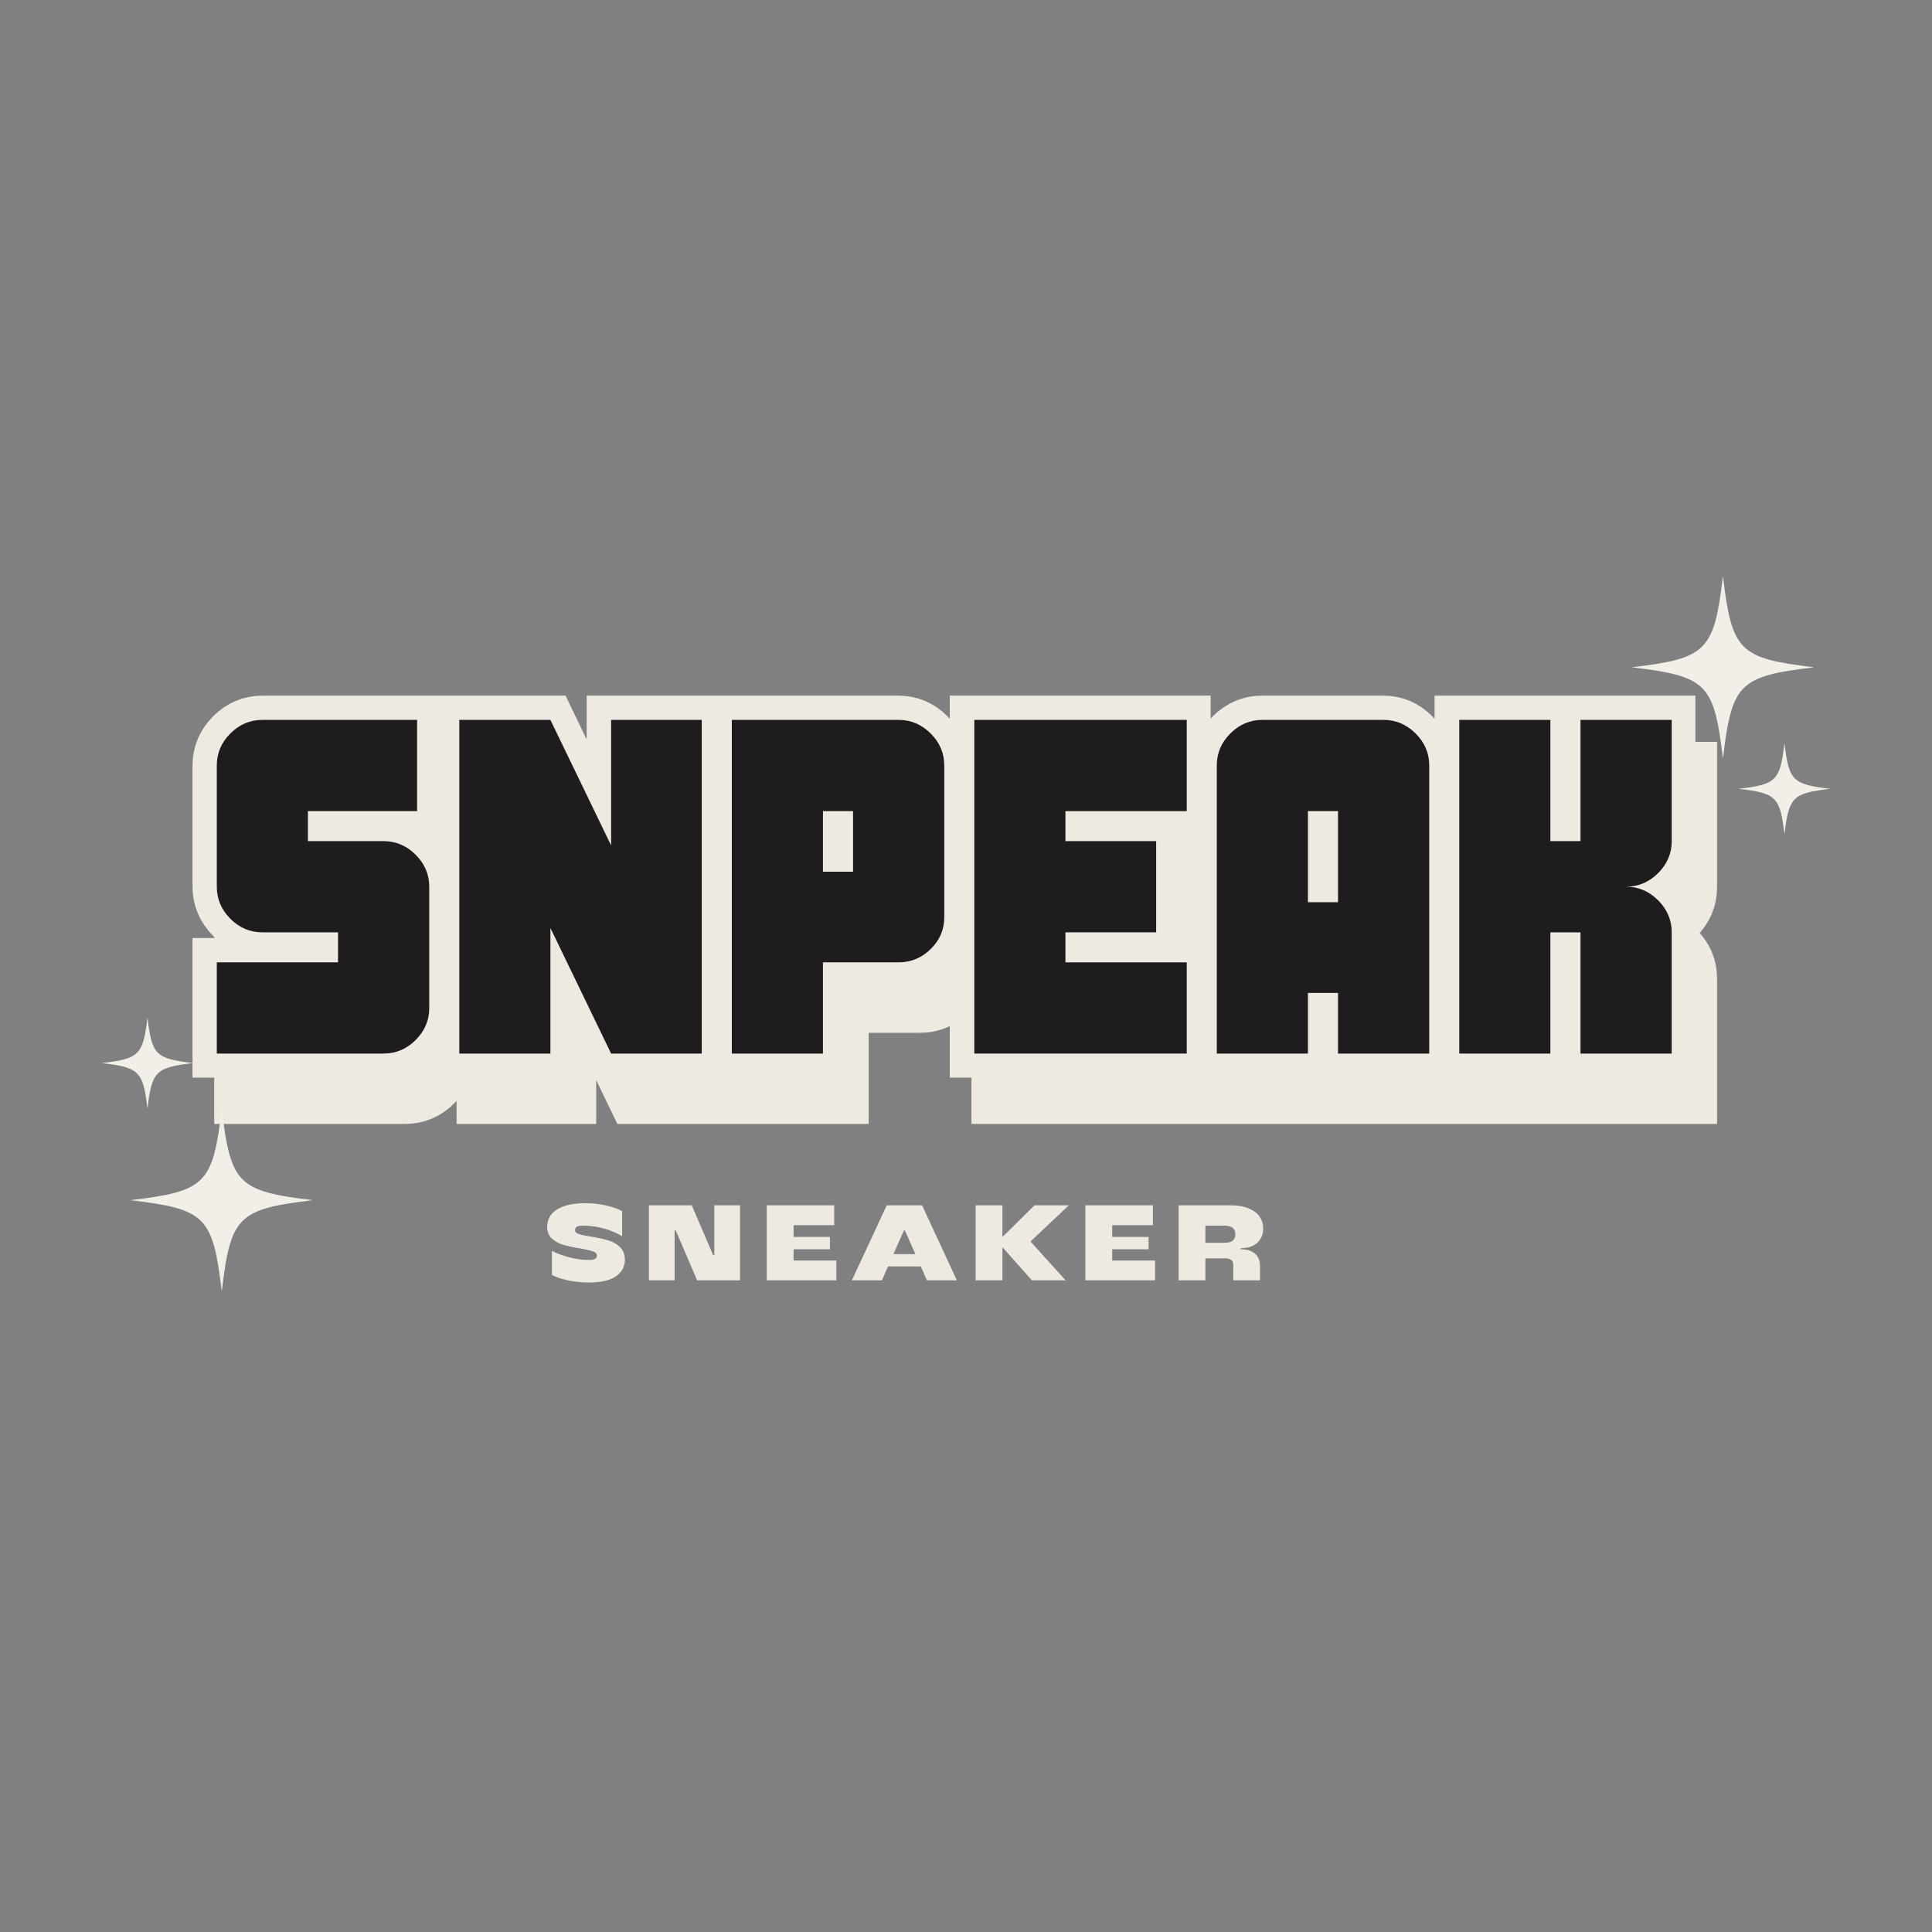 <svg xmlns="http://www.w3.org/2000/svg" xmlns:xlink="http://www.w3.org/1999/xlink" width="500" zoomAndPan="magnify" viewBox="0 0 375 375" height="500" preserveAspectRatio="xMidYMid meet" version="1.0"><rect x="0" y="0" width="375" height="375" fill="#808080" stroke="none"/><defs><g/><clipPath id="20a068dd6e"><path d="M 19.758 197.477 L 37.758 197.477 L 37.758 215.477 L 19.758 215.477 Z M 19.758 197.477 " clip-rule="nonzero"/></clipPath><clipPath id="fe87b7b06b"><path d="M 25.309 215.219 L 60.559 215.219 L 60.559 250.469 L 25.309 250.469 Z M 25.309 215.219 " clip-rule="nonzero"/></clipPath><clipPath id="898aa0196d"><path d="M 337.5 144.242 L 355.5 144.242 L 355.5 162 L 337.5 162 Z M 337.5 144.242 " clip-rule="nonzero"/></clipPath><clipPath id="72e68baf70"><path d="M 316.688 111.785 L 351.938 111.785 L 351.938 147.035 L 316.688 147.035 Z M 316.688 111.785 " clip-rule="nonzero"/></clipPath></defs><path stroke-linecap="butt" transform="matrix(1.277, 0, 0, 1.277, 25.244, 120.228)" fill="none" stroke-linejoin="miter" d="M 48.748 66.075 C 48.748 67.946 48.057 69.57 46.678 70.949 C 45.311 72.316 43.693 73.001 41.822 73.001 L 16.472 73.001 L 16.472 59.148 L 34.896 59.148 L 34.896 54.577 L 23.398 54.577 C 21.527 54.577 19.903 53.895 18.524 52.528 C 17.157 51.146 16.472 49.522 16.472 47.651 L 16.472 29.23 C 16.472 27.358 17.157 25.737 18.524 24.371 C 19.903 22.991 21.527 22.303 23.398 22.303 L 46.913 22.303 L 46.913 36.156 L 30.324 36.156 L 30.324 40.724 L 41.822 40.724 C 43.693 40.724 45.311 41.415 46.678 42.795 C 48.057 44.161 48.748 45.779 48.748 47.651 Z M 90.162 73.001 L 76.38 73.001 L 67.169 53.913 L 67.169 73.001 L 53.317 73.001 L 53.317 22.303 L 67.169 22.303 L 76.38 41.391 L 76.38 22.303 L 90.162 22.303 Z M 113.151 45.366 L 113.151 36.156 L 108.583 36.156 L 108.583 45.366 Z M 127.004 52.292 C 127.004 54.164 126.315 55.775 124.936 57.133 C 123.566 58.476 121.949 59.148 120.077 59.148 L 108.583 59.148 L 108.583 73.001 L 94.727 73.001 L 94.727 22.303 L 120.077 22.303 C 121.949 22.303 123.566 22.991 124.936 24.371 C 126.315 25.737 127.004 27.358 127.004 29.23 Z M 163.848 73.001 L 131.572 73.001 L 131.572 22.303 L 163.848 22.303 L 163.848 36.156 L 145.424 36.156 L 145.424 40.724 L 159.207 40.724 L 159.207 54.577 L 145.424 54.577 L 145.424 59.148 L 163.848 59.148 Z M 186.838 50.008 L 186.838 36.156 L 182.269 36.156 L 182.269 50.008 Z M 200.69 73.001 L 186.838 73.001 L 186.838 63.79 L 182.269 63.79 L 182.269 73.001 L 168.417 73.001 L 168.417 29.23 C 168.417 27.358 169.099 25.737 170.466 24.371 C 171.845 22.991 173.472 22.303 175.343 22.303 L 193.764 22.303 C 195.636 22.303 197.256 22.991 198.623 24.371 C 200.002 25.737 200.69 27.358 200.69 29.23 Z M 237.535 73.001 L 223.683 73.001 L 223.683 54.577 L 219.111 54.577 L 219.111 73.001 L 205.259 73.001 L 205.259 22.303 L 219.111 22.303 L 219.111 40.724 L 223.683 40.724 L 223.683 22.303 L 237.535 22.303 L 237.535 40.724 C 237.535 42.596 236.844 44.22 235.465 45.599 C 234.098 46.969 232.481 47.651 230.609 47.651 C 232.481 47.651 234.098 48.342 235.465 49.721 C 236.844 51.088 237.535 52.705 237.535 54.577 Z M 237.535 73.001 " stroke="#eeeae1" stroke-width="7.369" stroke-opacity="1" stroke-miterlimit="4"/><g fill="#eeeae1" fill-opacity="1"><g transform="translate(43.367, 213.48)"><g><path d="M 44.156 -8.844 C 44.156 -6.457 43.273 -4.383 41.516 -2.625 C 39.754 -0.875 37.68 0 35.297 0 L 2.922 0 L 2.922 -17.703 L 26.453 -17.703 L 26.453 -23.531 L 11.766 -23.531 C 9.379 -23.531 7.305 -24.41 5.547 -26.172 C 3.797 -27.93 2.922 -30.004 2.922 -32.391 L 2.922 -55.922 C 2.922 -58.305 3.797 -60.375 5.547 -62.125 C 7.305 -63.883 9.379 -64.766 11.766 -64.766 L 41.797 -64.766 L 41.797 -47.062 L 20.609 -47.062 L 20.609 -41.234 L 35.297 -41.234 C 37.68 -41.234 39.754 -40.352 41.516 -38.594 C 43.273 -36.844 44.156 -34.773 44.156 -32.391 Z M 44.156 -8.844 "/></g></g></g><g fill="#eeeae1" fill-opacity="1"><g transform="translate(90.432, 213.48)"><g><path d="M 49.984 0 L 32.391 0 L 20.609 -24.375 L 20.609 0 L 2.922 0 L 2.922 -64.766 L 20.609 -64.766 L 32.391 -40.391 L 32.391 -64.766 L 49.984 -64.766 Z M 49.984 0 "/></g></g></g><g fill="#eeeae1" fill-opacity="1"><g transform="translate(143.333, 213.48)"><g><path d="M 26.453 -35.297 L 26.453 -47.062 L 20.609 -47.062 L 20.609 -35.297 Z M 44.156 -26.453 C 44.156 -24.066 43.273 -22.008 41.516 -20.281 C 39.754 -18.562 37.68 -17.703 35.297 -17.703 L 20.609 -17.703 L 20.609 0 L 2.922 0 L 2.922 -64.766 L 35.297 -64.766 C 37.68 -64.766 39.754 -63.883 41.516 -62.125 C 43.273 -60.375 44.156 -58.305 44.156 -55.922 Z M 44.156 -26.453 "/></g></g></g><g fill="#eeeae1" fill-opacity="1"><g transform="translate(190.398, 213.48)"><g><path d="M 44.156 0 L 2.922 0 L 2.922 -64.766 L 44.156 -64.766 L 44.156 -47.062 L 20.609 -47.062 L 20.609 -41.234 L 38.219 -41.234 L 38.219 -23.531 L 20.609 -23.531 L 20.609 -17.703 L 44.156 -17.703 Z M 44.156 0 "/></g></g></g><g fill="#eeeae1" fill-opacity="1"><g transform="translate(237.463, 213.48)"><g><path d="M 26.453 -29.375 L 26.453 -47.062 L 20.609 -47.062 L 20.609 -29.375 Z M 44.156 0 L 26.453 0 L 26.453 -11.766 L 20.609 -11.766 L 20.609 0 L 2.922 0 L 2.922 -55.922 C 2.922 -58.305 3.797 -60.375 5.547 -62.125 C 7.305 -63.883 9.379 -64.766 11.766 -64.766 L 35.297 -64.766 C 37.68 -64.766 39.754 -63.883 41.516 -62.125 C 43.273 -60.375 44.156 -58.305 44.156 -55.922 Z M 44.156 0 "/></g></g></g><g fill="#eeeae1" fill-opacity="1"><g transform="translate(284.528, 213.48)"><g><path d="M 44.156 0 L 26.453 0 L 26.453 -23.531 L 20.609 -23.531 L 20.609 0 L 2.922 0 L 2.922 -64.766 L 20.609 -64.766 L 20.609 -41.234 L 26.453 -41.234 L 26.453 -64.766 L 44.156 -64.766 L 44.156 -41.234 C 44.156 -38.848 43.273 -36.773 41.516 -35.016 C 39.754 -33.266 37.68 -32.391 35.297 -32.391 C 37.68 -32.391 39.754 -31.508 41.516 -29.75 C 43.273 -27.988 44.156 -25.914 44.156 -23.531 Z M 44.156 0 "/></g></g></g><path stroke-linecap="butt" transform="matrix(1.277, 0, 0, 1.277, 27.225, 111.245)" fill="none" stroke-linejoin="miter" d="M 43.904 66.074 C 43.904 67.945 43.213 69.569 41.834 70.948 C 40.467 72.315 38.849 73 36.978 73 L 11.628 73 L 11.628 59.148 L 30.052 59.148 L 30.052 54.576 L 18.554 54.576 C 16.683 54.576 15.059 53.894 13.68 52.527 C 12.313 51.148 11.628 49.521 11.628 47.65 L 11.628 29.229 C 11.628 27.357 12.313 25.74 13.68 24.37 C 15.059 22.991 16.683 22.303 18.554 22.303 L 42.069 22.303 L 42.069 36.155 L 25.48 36.155 L 25.48 40.724 L 36.978 40.724 C 38.849 40.724 40.467 41.415 41.834 42.794 C 43.213 44.161 43.904 45.781 43.904 47.65 Z M 85.318 73 L 71.536 73 L 62.325 53.912 L 62.325 73 L 48.473 73 L 48.473 22.303 L 62.325 22.303 L 71.536 41.39 L 71.536 22.303 L 85.318 22.303 Z M 108.307 45.366 L 108.307 36.155 L 103.739 36.155 L 103.739 45.366 Z M 122.16 52.292 C 122.16 54.163 121.471 55.778 120.092 57.132 C 118.722 58.475 117.105 59.148 115.233 59.148 L 103.739 59.148 L 103.739 73 L 89.886 73 L 89.886 22.303 L 115.233 22.303 C 117.105 22.303 118.722 22.991 120.092 24.37 C 121.471 25.74 122.16 27.357 122.16 29.229 Z M 159.004 73 L 126.728 73 L 126.728 22.303 L 159.004 22.303 L 159.004 36.155 L 140.58 36.155 L 140.58 40.724 L 154.363 40.724 L 154.363 54.576 L 140.58 54.576 L 140.58 59.148 L 159.004 59.148 Z M 181.994 50.007 L 181.994 36.155 L 177.425 36.155 L 177.425 50.007 Z M 195.846 73 L 181.994 73 L 181.994 63.79 L 177.425 63.79 L 177.425 73 L 163.573 73 L 163.573 29.229 C 163.573 27.357 164.255 25.74 165.622 24.37 C 167.004 22.991 168.628 22.303 170.499 22.303 L 188.92 22.303 C 190.792 22.303 192.412 22.991 193.779 24.37 C 195.158 25.74 195.846 27.357 195.846 29.229 Z M 232.691 73 L 218.839 73 L 218.839 54.576 L 214.27 54.576 L 214.27 73 L 200.415 73 L 200.415 22.303 L 214.27 22.303 L 214.27 40.724 L 218.839 40.724 L 218.839 22.303 L 232.691 22.303 L 232.691 40.724 C 232.691 42.595 232.003 44.222 230.621 45.601 C 229.254 46.968 227.637 47.65 225.765 47.65 C 227.637 47.65 229.254 48.341 230.621 49.72 C 232.003 51.087 232.691 52.708 232.691 54.576 Z M 232.691 73 " stroke="#eeeae1" stroke-width="7.369" stroke-opacity="1" stroke-miterlimit="4"/><g fill="#1e1c1c" fill-opacity="1"><g transform="translate(39.16, 204.496)"><g><path d="M 44.156 -8.844 C 44.156 -6.457 43.273 -4.383 41.516 -2.625 C 39.754 -0.875 37.68 0 35.297 0 L 2.922 0 L 2.922 -17.703 L 26.453 -17.703 L 26.453 -23.531 L 11.766 -23.531 C 9.379 -23.531 7.305 -24.41 5.547 -26.172 C 3.797 -27.93 2.922 -30.004 2.922 -32.391 L 2.922 -55.922 C 2.922 -58.305 3.797 -60.375 5.547 -62.125 C 7.305 -63.883 9.379 -64.766 11.766 -64.766 L 41.797 -64.766 L 41.797 -47.062 L 20.609 -47.062 L 20.609 -41.234 L 35.297 -41.234 C 37.68 -41.234 39.754 -40.352 41.516 -38.594 C 43.273 -36.844 44.156 -34.773 44.156 -32.391 Z M 44.156 -8.844 "/></g></g></g><g fill="#1e1c1c" fill-opacity="1"><g transform="translate(86.225, 204.496)"><g><path d="M 49.984 0 L 32.391 0 L 20.609 -24.375 L 20.609 0 L 2.922 0 L 2.922 -64.766 L 20.609 -64.766 L 32.391 -40.391 L 32.391 -64.766 L 49.984 -64.766 Z M 49.984 0 "/></g></g></g><g fill="#1e1c1c" fill-opacity="1"><g transform="translate(139.126, 204.496)"><g><path d="M 26.453 -35.297 L 26.453 -47.062 L 20.609 -47.062 L 20.609 -35.297 Z M 44.156 -26.453 C 44.156 -24.066 43.273 -22.008 41.516 -20.281 C 39.754 -18.562 37.68 -17.703 35.297 -17.703 L 20.609 -17.703 L 20.609 0 L 2.922 0 L 2.922 -64.766 L 35.297 -64.766 C 37.68 -64.766 39.754 -63.883 41.516 -62.125 C 43.273 -60.375 44.156 -58.305 44.156 -55.922 Z M 44.156 -26.453 "/></g></g></g><g fill="#1e1c1c" fill-opacity="1"><g transform="translate(186.191, 204.496)"><g><path d="M 44.156 0 L 2.922 0 L 2.922 -64.766 L 44.156 -64.766 L 44.156 -47.062 L 20.609 -47.062 L 20.609 -41.234 L 38.219 -41.234 L 38.219 -23.531 L 20.609 -23.531 L 20.609 -17.703 L 44.156 -17.703 Z M 44.156 0 "/></g></g></g><g fill="#1e1c1c" fill-opacity="1"><g transform="translate(233.256, 204.496)"><g><path d="M 26.453 -29.375 L 26.453 -47.062 L 20.609 -47.062 L 20.609 -29.375 Z M 44.156 0 L 26.453 0 L 26.453 -11.766 L 20.609 -11.766 L 20.609 0 L 2.922 0 L 2.922 -55.922 C 2.922 -58.305 3.797 -60.375 5.547 -62.125 C 7.305 -63.883 9.379 -64.766 11.766 -64.766 L 35.297 -64.766 C 37.68 -64.766 39.754 -63.883 41.516 -62.125 C 43.273 -60.375 44.156 -58.305 44.156 -55.922 Z M 44.156 0 "/></g></g></g><g fill="#1e1c1c" fill-opacity="1"><g transform="translate(280.321, 204.496)"><g><path d="M 44.156 0 L 26.453 0 L 26.453 -23.531 L 20.609 -23.531 L 20.609 0 L 2.922 0 L 2.922 -64.766 L 20.609 -64.766 L 20.609 -41.234 L 26.453 -41.234 L 26.453 -64.766 L 44.156 -64.766 L 44.156 -41.234 C 44.156 -38.848 43.273 -36.773 41.516 -35.016 C 39.754 -33.266 37.68 -32.391 35.297 -32.391 C 37.68 -32.391 39.754 -31.508 41.516 -29.75 C 43.273 -27.988 44.156 -25.914 44.156 -23.531 Z M 44.156 0 "/></g></g></g><g fill="#eeeae1" fill-opacity="1"><g transform="translate(105.162, 248.512)"><g><path d="M 9.156 0.422 C 7.645 0.422 6.234 0.27 4.922 -0.031 C 3.617 -0.332 2.633 -0.672 1.969 -1.047 L 1.969 -5.719 C 2.789 -5.27 3.867 -4.863 5.203 -4.5 C 6.547 -4.133 7.875 -3.953 9.188 -3.953 C 9.719 -3.953 10.102 -4.023 10.344 -4.172 C 10.582 -4.328 10.703 -4.531 10.703 -4.781 C 10.703 -5.164 10.441 -5.445 9.922 -5.625 C 9.41 -5.812 8.57 -6.004 7.406 -6.203 C 6.102 -6.41 5.023 -6.641 4.172 -6.891 C 3.328 -7.141 2.594 -7.539 1.969 -8.094 C 1.352 -8.656 1.047 -9.422 1.047 -10.391 C 1.047 -11.266 1.301 -12.047 1.812 -12.734 C 2.32 -13.422 3.129 -13.961 4.234 -14.359 C 5.336 -14.766 6.734 -14.969 8.422 -14.969 C 9.973 -14.969 11.395 -14.805 12.688 -14.484 C 13.988 -14.172 14.957 -13.812 15.594 -13.406 L 15.594 -8.531 C 14.863 -9.051 13.805 -9.523 12.422 -9.953 C 11.035 -10.391 9.562 -10.609 8 -10.609 C 7.438 -10.609 7.035 -10.535 6.797 -10.391 C 6.566 -10.242 6.453 -10.031 6.453 -9.75 C 6.453 -9.406 6.695 -9.148 7.188 -8.984 C 7.676 -8.816 8.461 -8.648 9.547 -8.484 C 10.859 -8.273 11.953 -8.039 12.828 -7.781 C 13.711 -7.531 14.484 -7.098 15.141 -6.484 C 15.797 -5.879 16.125 -5.035 16.125 -3.953 C 16.125 -2.66 15.551 -1.609 14.406 -0.797 C 13.258 0.016 11.508 0.422 9.156 0.422 Z M 9.156 0.422 "/></g></g></g><g fill="#eeeae1" fill-opacity="1"><g transform="translate(124.394, 248.512)"><g><path d="M 6.547 0 L 1.562 0 L 1.562 -14.562 L 9.875 -14.562 L 14.031 -4.891 L 14.25 -4.891 L 14.25 -14.562 L 19.234 -14.562 L 19.234 0 L 10.922 0 L 6.766 -9.672 L 6.547 -9.672 Z M 6.547 0 "/></g></g></g><g fill="#eeeae1" fill-opacity="1"><g transform="translate(147.263, 248.512)"><g><path d="M 6.766 -6.031 L 6.766 -3.844 L 15.078 -3.844 L 15.078 0 L 1.562 0 L 1.562 -14.562 L 14.656 -14.562 L 14.656 -10.703 L 6.766 -10.703 L 6.766 -8.422 L 13.828 -8.422 L 13.828 -6.031 Z M 6.766 -6.031 "/></g></g></g><g fill="#eeeae1" fill-opacity="1"><g transform="translate(165.351, 248.512)"><g><path d="M 20.375 0 L 14.562 0 L 13.375 -2.703 L 7.016 -2.703 L 5.828 0 L 0 0 L 6.766 -14.562 L 13.625 -14.562 Z M 10.094 -9.672 L 8.062 -5.094 L 12.312 -5.094 L 10.297 -9.672 Z M 10.094 -9.672 "/></g></g></g><g fill="#eeeae1" fill-opacity="1"><g transform="translate(187.804, 248.512)"><g><path d="M 6.766 0 L 1.562 0 L 1.562 -14.562 L 6.766 -14.562 L 6.766 -8.5 L 6.859 -8.5 L 13 -14.562 L 19.656 -14.562 L 12.266 -7.594 L 12.266 -7.484 L 19.031 0 L 12.484 0 L 6.859 -6.328 L 6.766 -6.328 Z M 6.766 0 "/></g></g></g><g fill="#eeeae1" fill-opacity="1"><g transform="translate(209.114, 248.512)"><g><path d="M 6.766 -6.031 L 6.766 -3.844 L 15.078 -3.844 L 15.078 0 L 1.562 0 L 1.562 -14.562 L 14.656 -14.562 L 14.656 -10.703 L 6.766 -10.703 L 6.766 -8.422 L 13.828 -8.422 L 13.828 -6.031 Z M 6.766 -6.031 "/></g></g></g><g fill="#eeeae1" fill-opacity="1"><g transform="translate(227.202, 248.512)"><g><path d="M 13.625 -6.031 C 14.844 -6.031 15.77 -5.742 16.406 -5.172 C 17.039 -4.609 17.359 -3.82 17.359 -2.812 L 17.359 0 L 12.172 0 L 12.172 -3.125 C 12.172 -3.469 12.039 -3.742 11.781 -3.953 C 11.52 -4.16 11.129 -4.266 10.609 -4.266 L 6.766 -4.266 L 6.766 0 L 1.562 0 L 1.562 -14.562 L 11.547 -14.562 C 12.984 -14.562 14.18 -14.363 15.141 -13.969 C 16.109 -13.582 16.82 -13.051 17.281 -12.375 C 17.75 -11.707 17.984 -10.945 17.984 -10.094 C 17.984 -8.926 17.598 -7.988 16.828 -7.281 C 16.066 -6.582 15 -6.234 13.625 -6.234 Z M 10.391 -7.281 C 11.172 -7.281 11.727 -7.414 12.062 -7.688 C 12.406 -7.969 12.578 -8.383 12.578 -8.938 C 12.578 -9.5 12.406 -9.914 12.062 -10.188 C 11.727 -10.469 11.172 -10.609 10.391 -10.609 L 6.766 -10.609 L 6.766 -7.281 Z M 10.391 -7.281 "/></g></g></g><g clip-path="url(#20a068dd6e)"><path fill="#f1efe7" d="M 28.625 197.477 C 27.758 204.777 27.059 205.477 19.758 206.344 C 19.773 206.344 19.789 206.348 19.805 206.348 C 27.062 207.211 27.762 207.922 28.625 215.207 C 29.488 207.906 30.188 207.207 37.488 206.344 C 30.188 205.477 29.488 204.777 28.625 197.477 Z M 28.625 197.477 " fill-opacity="1" fill-rule="nonzero"/></g><g clip-path="url(#fe87b7b06b)"><path fill="#f1efe7" d="M 43.043 215.219 C 41.316 229.824 39.914 231.227 25.309 232.953 C 25.34 232.957 25.367 232.961 25.398 232.965 C 39.918 234.691 41.32 236.117 43.043 250.691 C 44.773 236.086 46.176 234.684 60.781 232.953 C 46.176 231.227 44.773 229.824 43.043 215.219 Z M 43.043 215.219 " fill-opacity="1" fill-rule="nonzero"/></g><g clip-path="url(#898aa0196d)"><path fill="#f1efe7" d="M 346.363 144.242 C 345.5 151.543 344.801 152.242 337.5 153.105 C 337.516 153.109 337.531 153.109 337.547 153.113 C 344.805 153.973 345.504 154.688 346.363 161.973 C 347.23 154.672 347.93 153.973 355.23 153.105 C 347.93 152.242 347.23 151.543 346.363 144.242 Z M 346.363 144.242 " fill-opacity="1" fill-rule="nonzero"/></g><g clip-path="url(#72e68baf70)"><path fill="#f1efe7" d="M 334.422 111.785 C 332.695 126.391 331.293 127.793 316.688 129.523 C 316.715 129.523 316.746 129.527 316.777 129.531 C 331.297 131.258 332.695 132.684 334.422 147.258 C 336.152 132.652 337.551 131.25 352.16 129.523 C 337.551 127.793 336.152 126.391 334.422 111.785 Z M 334.422 111.785 " fill-opacity="1" fill-rule="nonzero"/></g></svg>